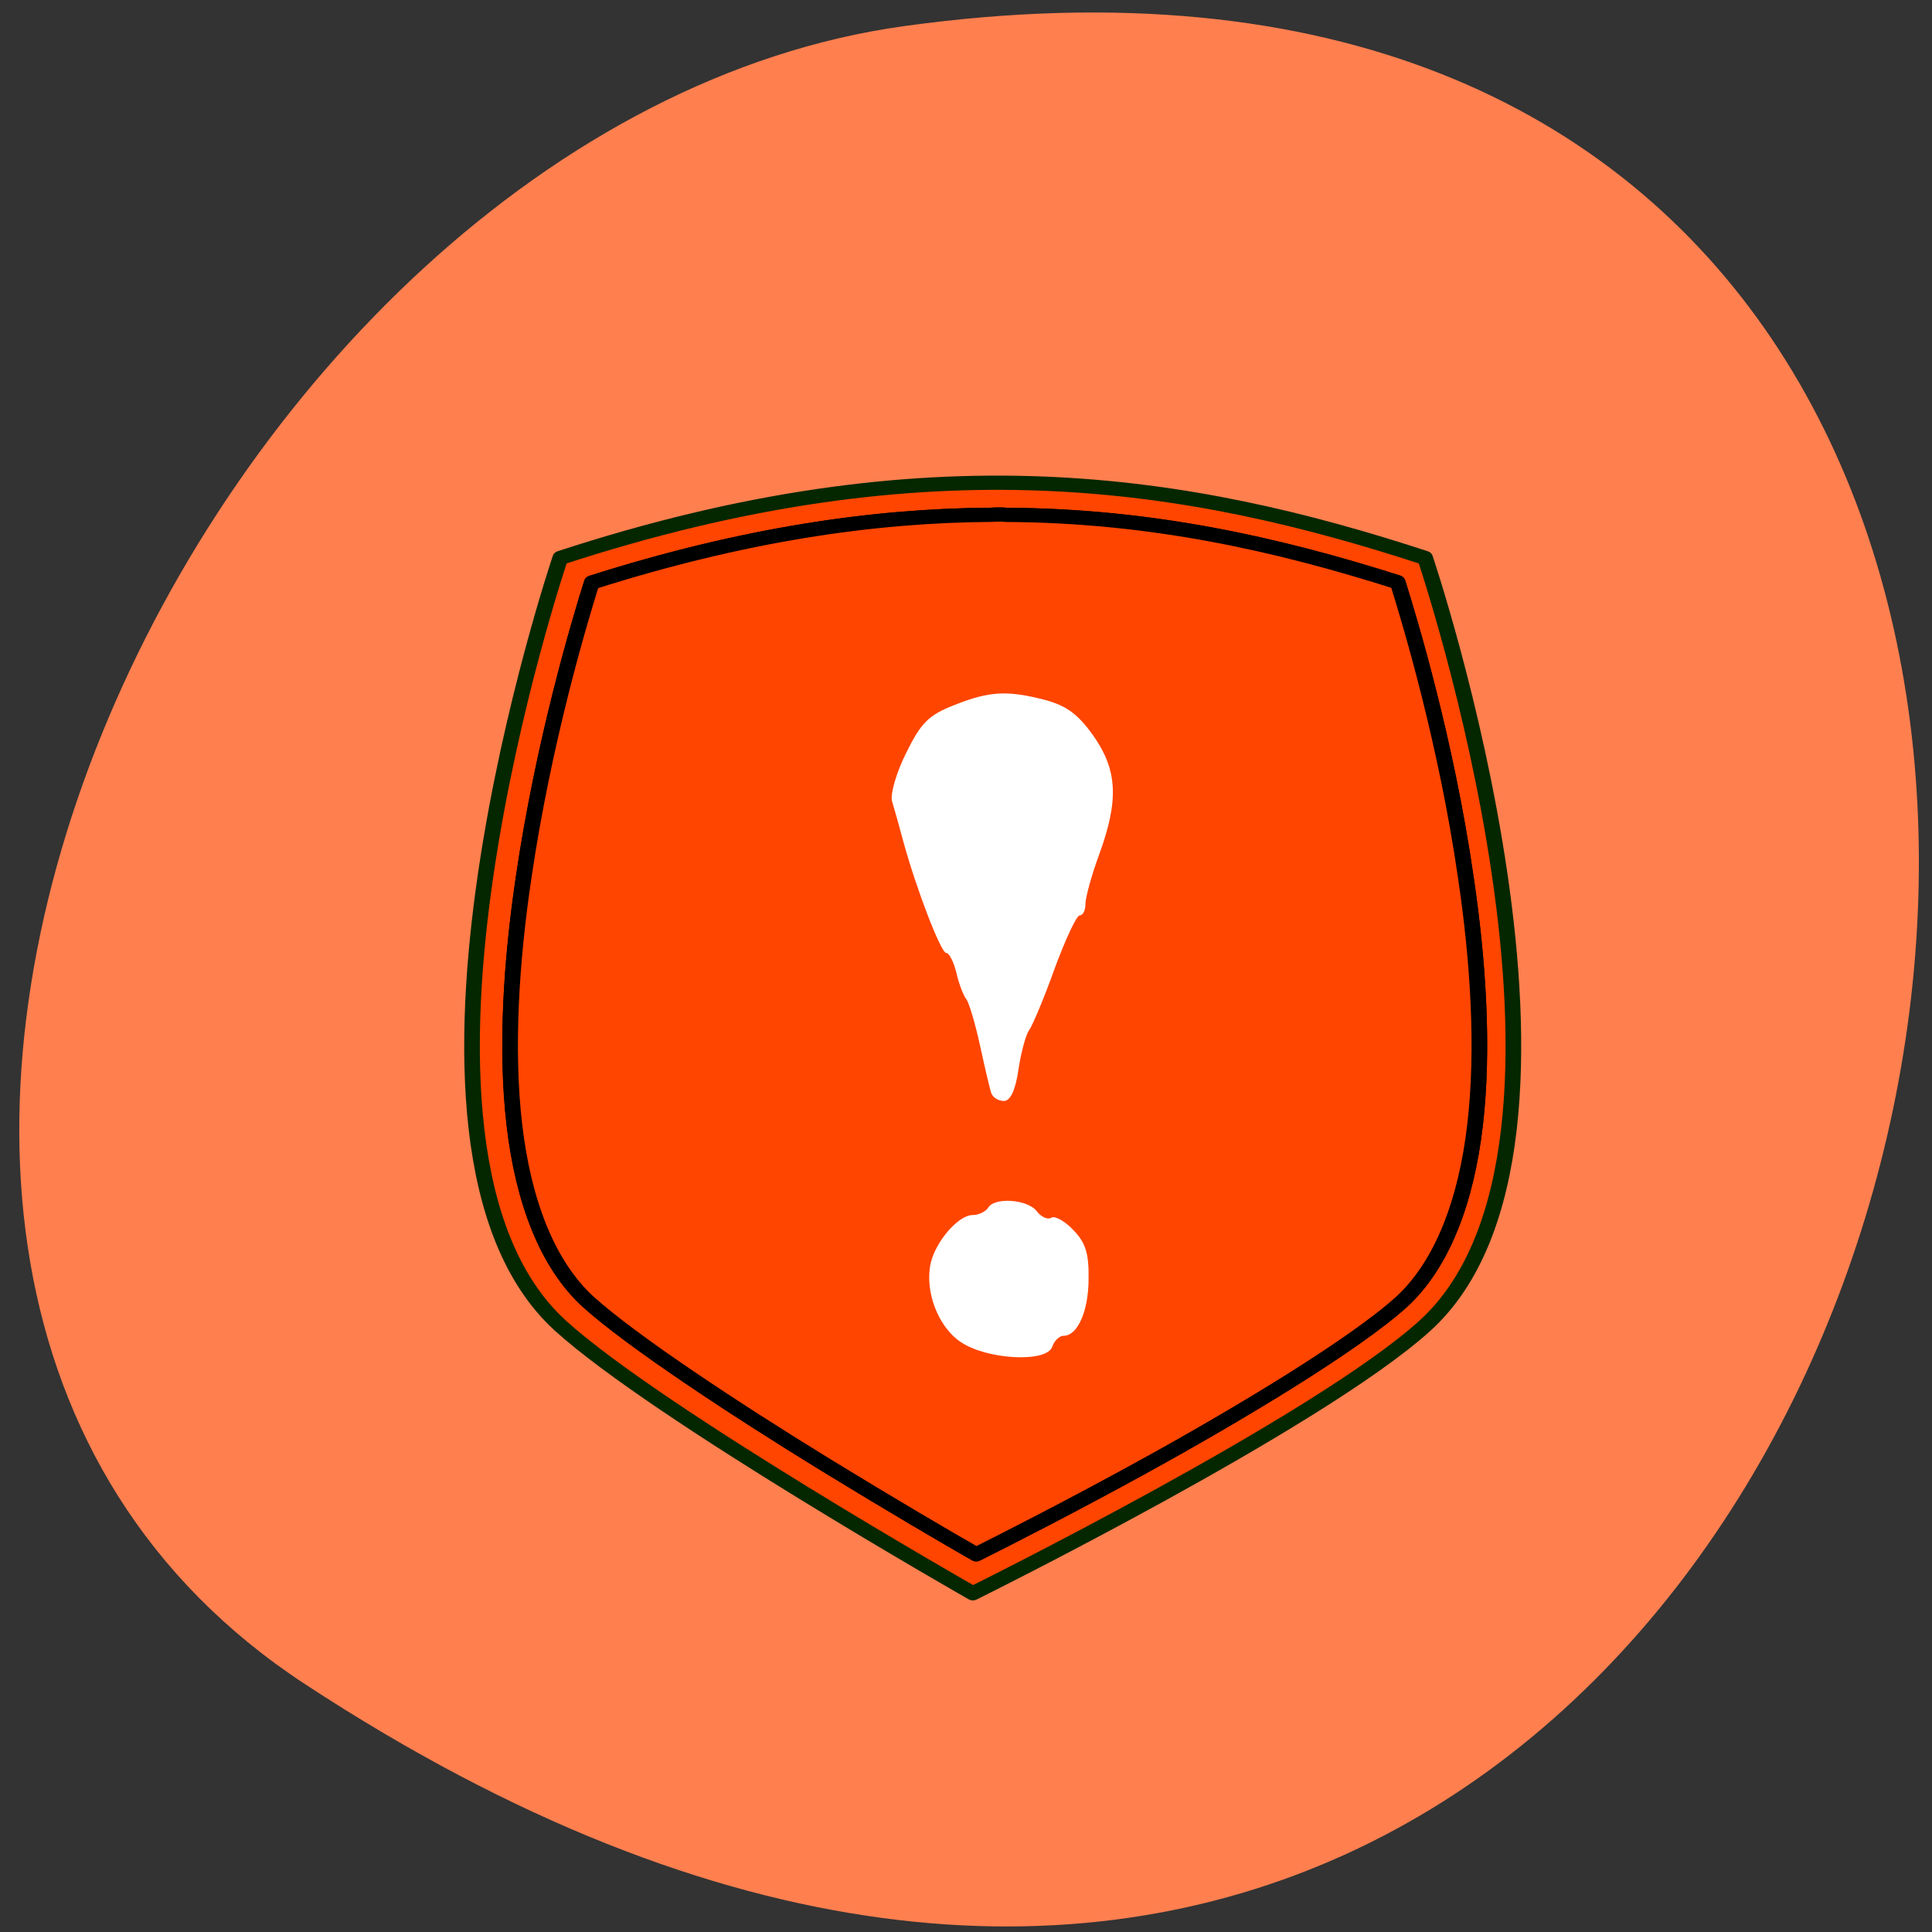 <svg xmlns="http://www.w3.org/2000/svg" viewBox="0 0 22 22" xmlns:xlink="http://www.w3.org/1999/xlink"><rect x="0" y="0" width="22" height="22" fill="#333333" stroke="none"/><path d="m 3.477 19.18 c 19.04 12.477 26.41 -21.598 6.82 -18.883 c -7.988 1.105 -14.11 14.11 -6.82 18.883" fill="#ff7f4f"/><path d="m 30.512 16.822 c 53.881 -19.384 91.72 -12.41 126.26 0 c 0 0 28.99 94.07 0 123.11 c -15.595 15.54 -66.03 42.942 -66.03 42.942 c 0 0 -46.03 -28.774 -60.23 -42.942 c -28.99 -29.05 0 -123.11 0 -123.11" transform="matrix(0.078 0 0 0.071 4 5.159)" stroke-opacity="0.996" fill="#ff4500" stroke="#032800" stroke-linejoin="round" stroke-linecap="round" stroke-width="2.282"/><path d="m 95.59 9.903 c -0.7 -0.055 -1.449 -0.055 -2.149 0 c -17.244 0.11 -36.34 3.185 -58.33 10.873 c -1.849 6.425 -7.05 25.589 -9.947 47.28 c -1.799 13.289 -2.649 27.456 -1.35 39.702 c 1.3 12.246 4.798 22.349 10.746 28.335 c 6.348 6.315 21.442 17.243 34.638 26.14 c 9.547 6.425 17.994 11.861 22.04 14.387 c 4.398 -2.416 13.745 -7.633 24.291 -14 c 14.445 -8.731 30.939 -19.659 37.837 -26.523 c 5.898 -5.985 9.397 -16.09 10.696 -28.335 c 1.3 -12.246 0.45 -26.413 -1.35 -39.702 c -2.849 -21.691 -8.097 -40.855 -9.947 -47.33 c -17.744 -6.205 -36.14 -10.708 -57.18 -10.818" transform="matrix(0.078 0 0 0.071 4 5.159)" fill="#ff4500" stroke="#000" stroke-linejoin="round" stroke-linecap="round" stroke-width="2.282" id="0"/><use xlink:href="#0"/><g fill="#fff" fill-rule="evenodd"><path d="m 11.289 12.453 c -0.016 -0.047 -0.074 -0.293 -0.129 -0.547 c -0.055 -0.25 -0.125 -0.488 -0.156 -0.527 c -0.031 -0.039 -0.086 -0.176 -0.113 -0.301 c -0.031 -0.125 -0.082 -0.227 -0.117 -0.227 c -0.059 0 -0.34 -0.727 -0.488 -1.27 c -0.047 -0.176 -0.105 -0.383 -0.129 -0.461 c -0.02 -0.078 0.051 -0.328 0.164 -0.551 c 0.168 -0.34 0.254 -0.426 0.543 -0.539 c 0.398 -0.16 0.605 -0.172 1.039 -0.059 c 0.242 0.066 0.371 0.16 0.547 0.406 c 0.273 0.391 0.293 0.727 0.07 1.344 c -0.09 0.242 -0.16 0.5 -0.16 0.574 c 0 0.07 -0.027 0.129 -0.066 0.129 c -0.035 0 -0.164 0.277 -0.289 0.617 c -0.121 0.34 -0.254 0.648 -0.285 0.688 c -0.035 0.043 -0.09 0.238 -0.121 0.441 c -0.035 0.246 -0.094 0.367 -0.168 0.367 c -0.059 0 -0.125 -0.039 -0.141 -0.086"/><path d="m 10.938 15.281 c -0.258 -0.176 -0.41 -0.578 -0.34 -0.898 c 0.059 -0.25 0.316 -0.547 0.477 -0.547 c 0.07 0 0.148 -0.039 0.176 -0.082 c 0.07 -0.125 0.453 -0.098 0.555 0.039 c 0.051 0.066 0.125 0.098 0.164 0.074 c 0.039 -0.027 0.152 0.035 0.25 0.137 c 0.141 0.145 0.18 0.266 0.176 0.555 c 0 0.371 -0.125 0.652 -0.285 0.652 c -0.047 0 -0.105 0.055 -0.129 0.125 c -0.063 0.184 -0.746 0.148 -1.043 -0.055"/></g></svg>